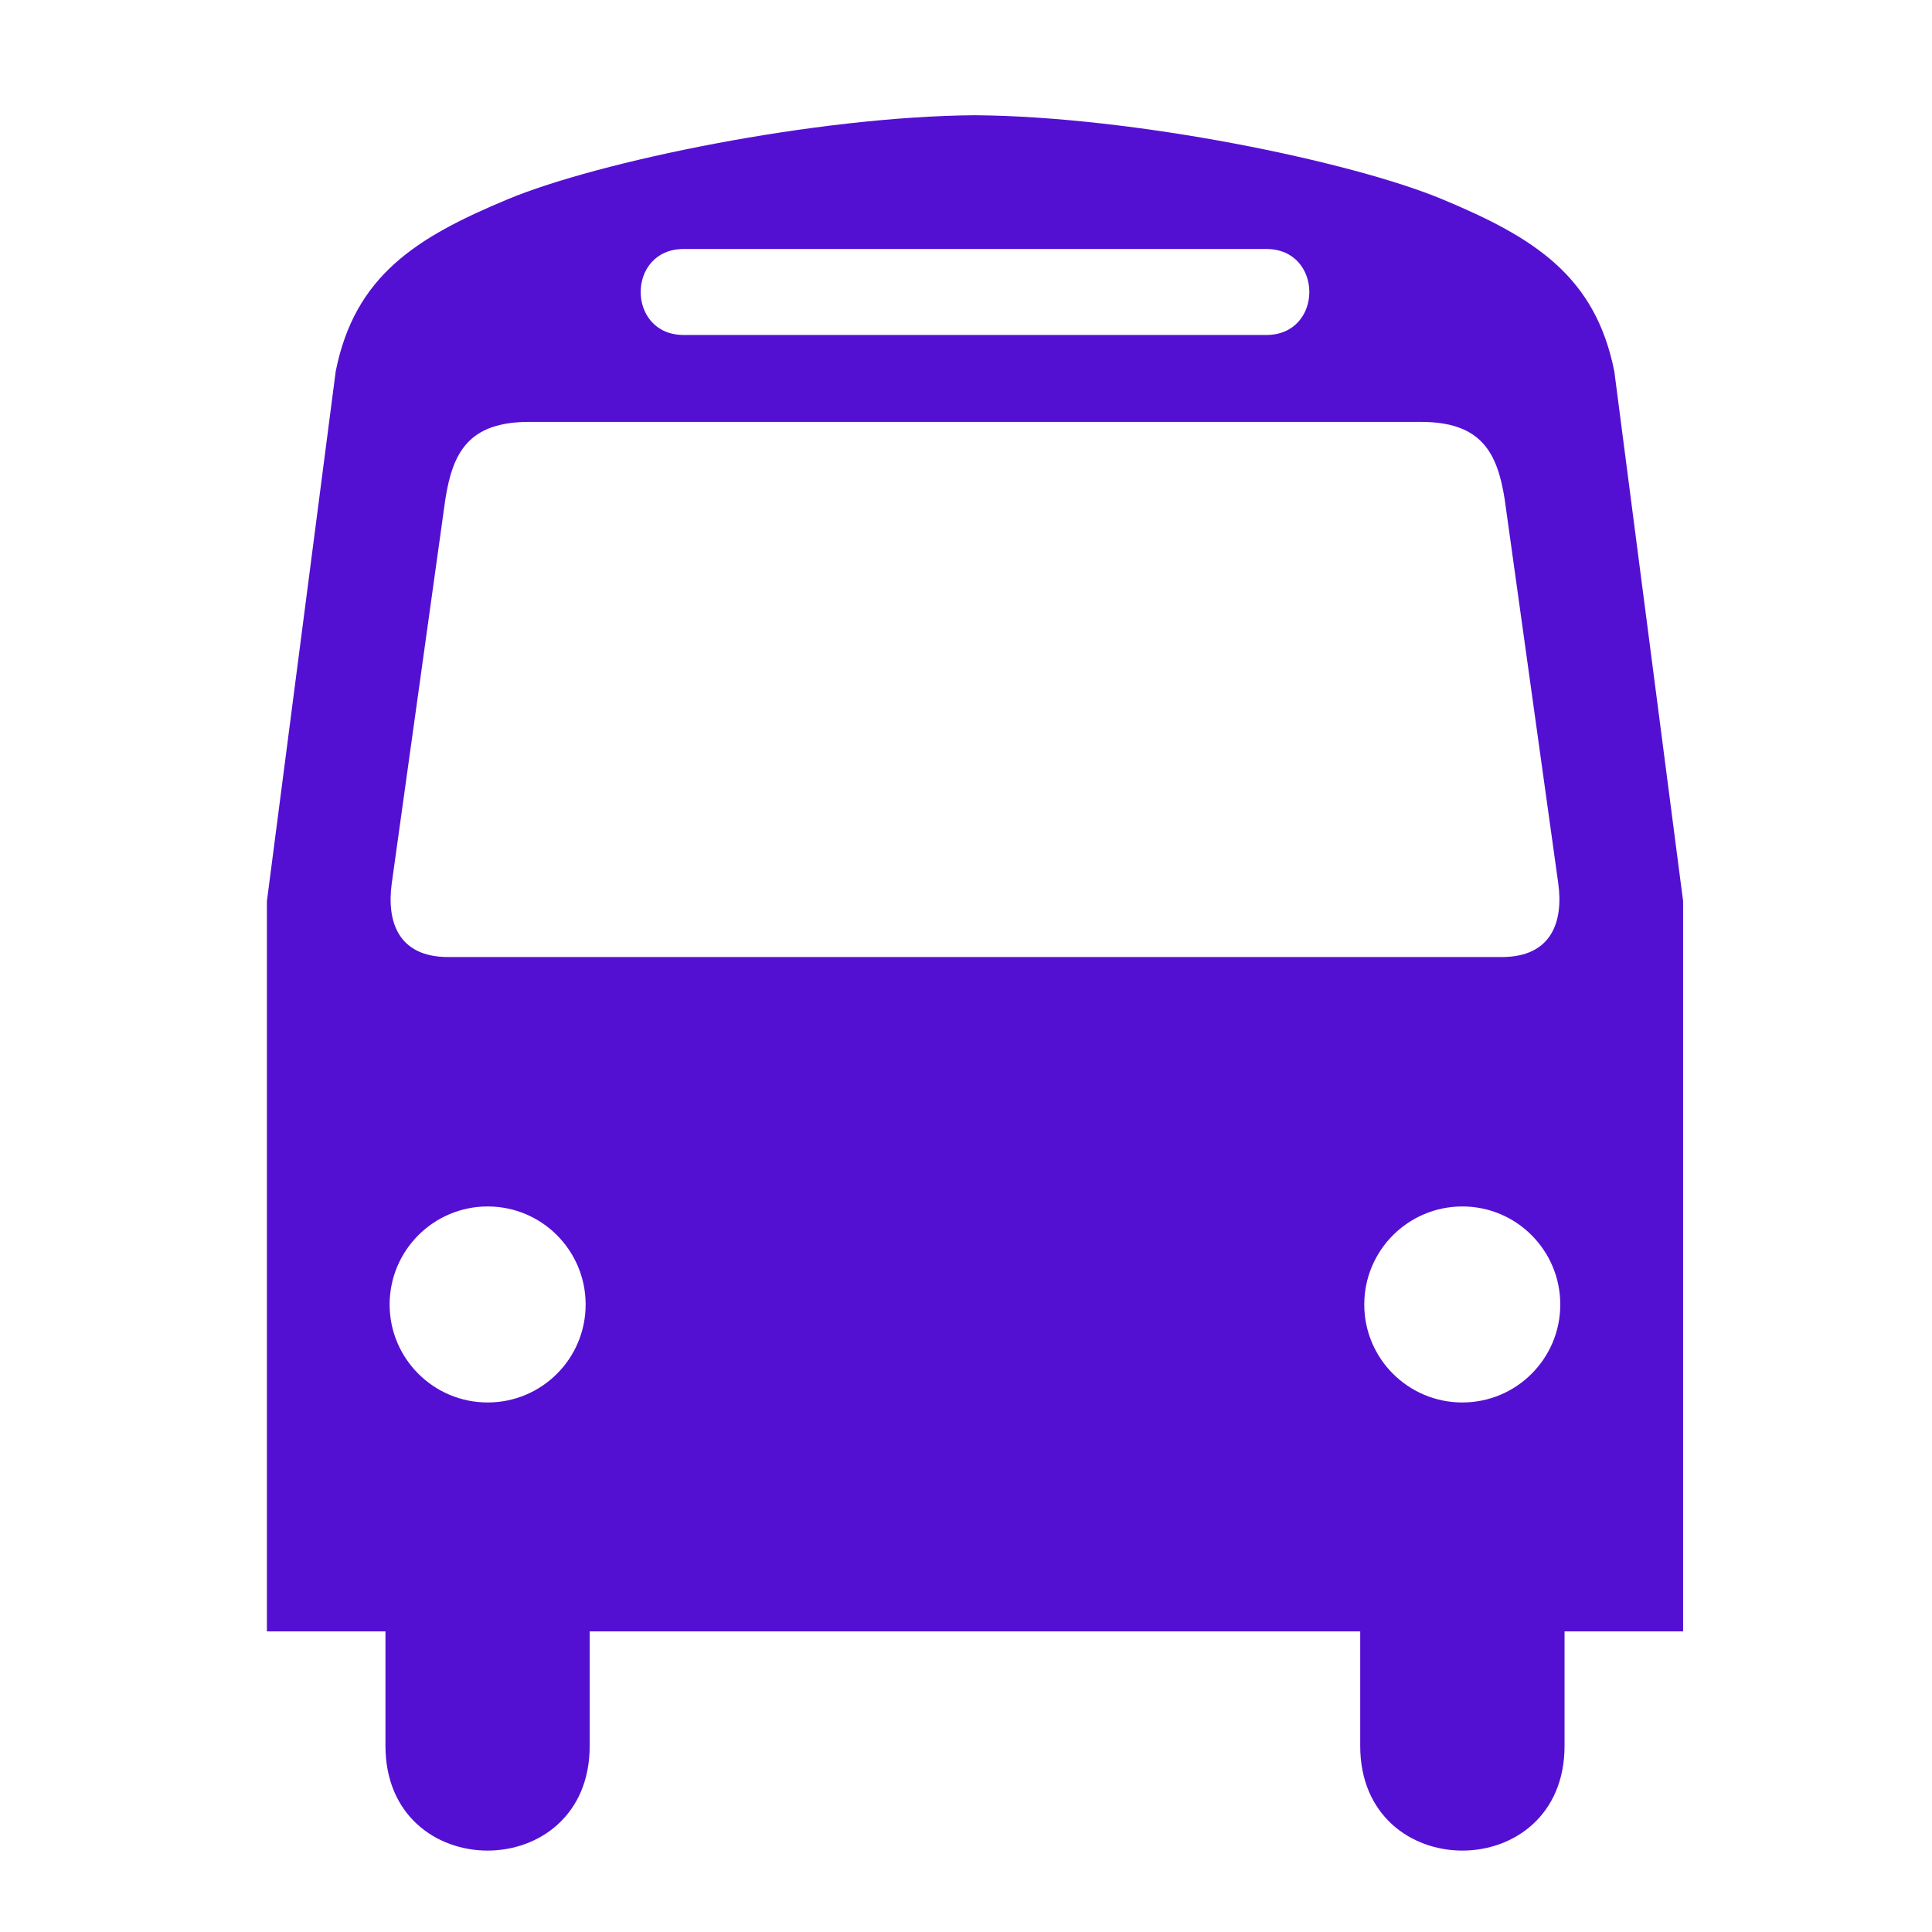 <svg enable-background="new 0 0 580 580" height="580" viewBox="0 0 580 580" width="580" xmlns="http://www.w3.org/2000/svg">
<path d="m290.625 34.563c.676 0 1.379.026 2.063.031.688-.005 1.381-.031 2.063-.031z" fill="rgba(84,16,210,1.0)" fill-opacity="1" stroke="rgba(35,35,35,1.0)" stroke-opacity="1" stroke-width="0.0"/>
<path d="m484.625 111.469c-5.738-28.694-24.108-40.178-51.656-51.656-27.161-11.317-92.255-24.841-140.281-25.219-48.025.38-113.092 13.903-140.25 25.219-27.547 11.478-45.918 22.962-51.656 51.656l-20.657 159.094v219.187h35.594v34.375c0 41.913 61.313 41.913 61.313 0v-34.375h113.25.344 117.719v34.375c0 41.913 61.344 41.913 61.344 0v-34.375h35.594v-219.187zm-279.375-36.719h85.375 89.531c17.218 0 17.218 25.813 0 25.813h-89.719-85.187c-17.218 0-17.218-25.813 0-25.813zm-58.844 346.281c-16.248 0-29.438-13.158-29.438-29.406s13.19-29.438 29.438-29.438 29.406 13.189 29.406 29.438-13.158 29.406-29.406 29.406zm144.219-133.718h-156.062c-15.279 0-18.468-10.972-16.969-22.031l16.094-115.375c2.208-14.018 6.938-23.25 25.125-23.25h131.625 136.125c18.188 0 22.948 9.232 25.156 23.25l16.094 115.375c1.499 11.059-1.721 22.031-17 22.031zm148.375 133.718c-16.248 0-29.438-13.158-29.438-29.406s13.189-29.438 29.438-29.438 29.406 13.189 29.406 29.438-13.158 29.406-29.406 29.406z" fill="rgba(84,16,210,1.0)" fill-opacity="1" stroke="rgba(35,35,35,1.0)" stroke-opacity="1" stroke-width="0.0"/>
</svg>
